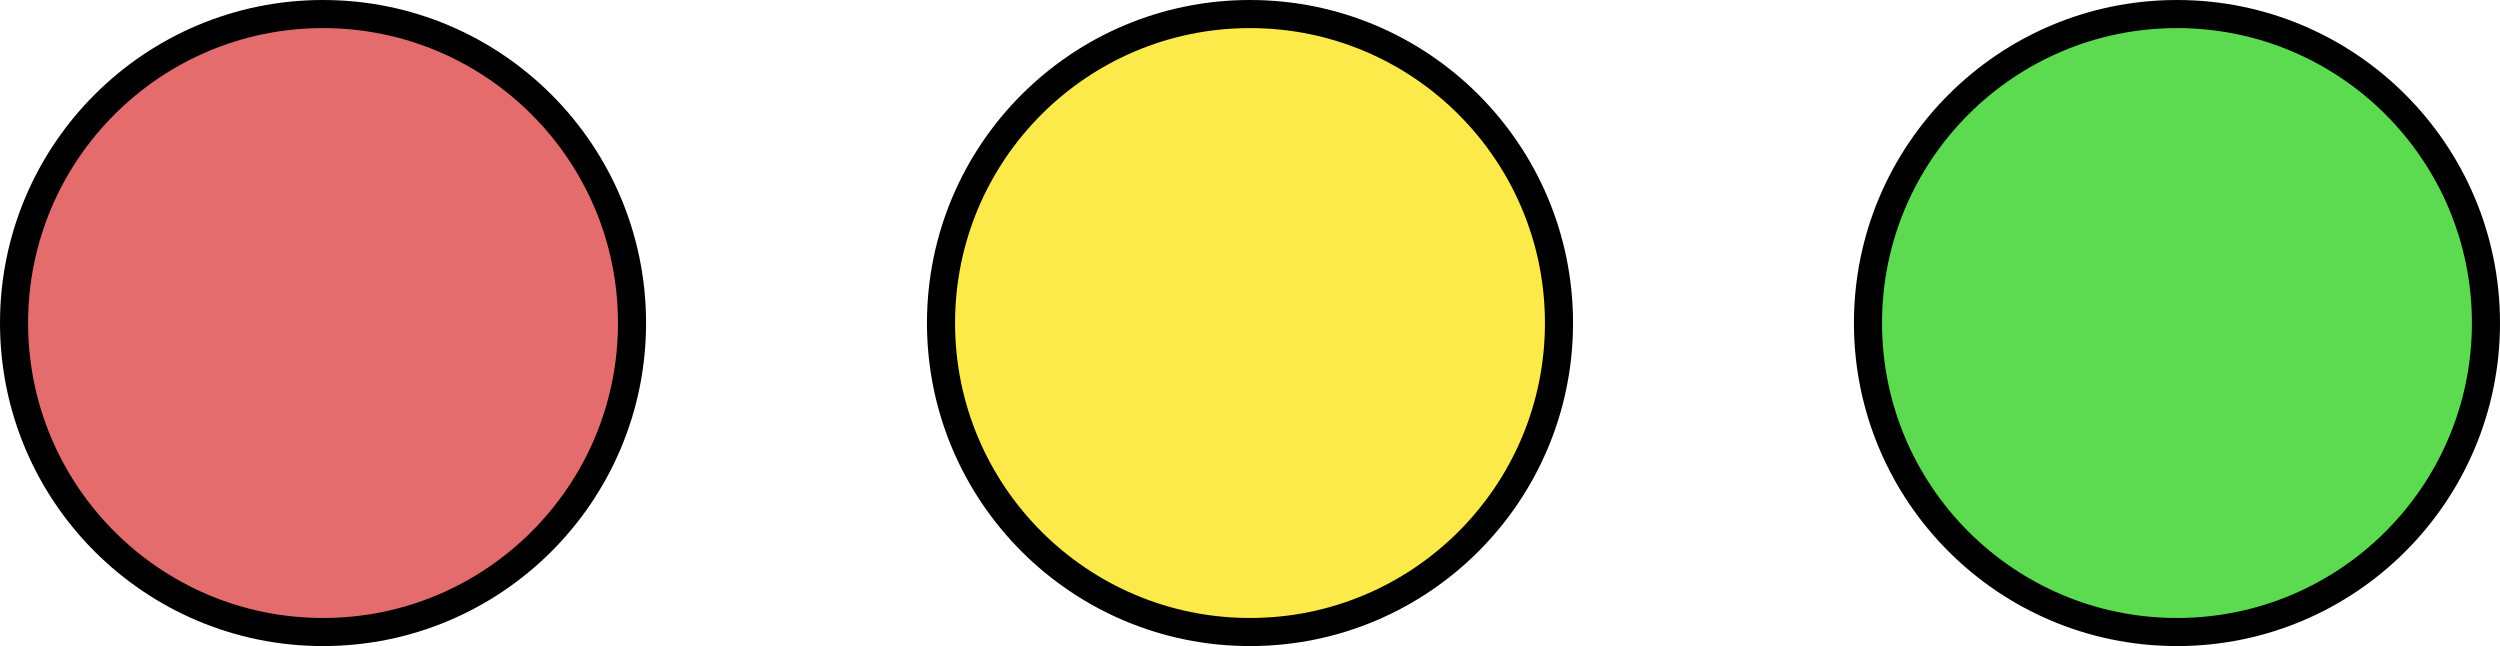 <svg
              width="89"
              height="23"
              viewBox="0 0 89 23"
              fill="none"
              xmlns="http://www.w3.org/2000/svg"
            >
              <circle
                cx="11.5"
                cy="11.5"
                r="11"
                fill="#E56C6C"
                stroke="black"
              />
              <circle
                cx="44.5"
                cy="11.5"
                r="11"
                fill="#FCEA4A"
                stroke="black"
              />
              <circle
                cx="77.5"
                cy="11.5"
                r="11"
                fill="#5CDB51"
                stroke="black"
              />
            </svg>